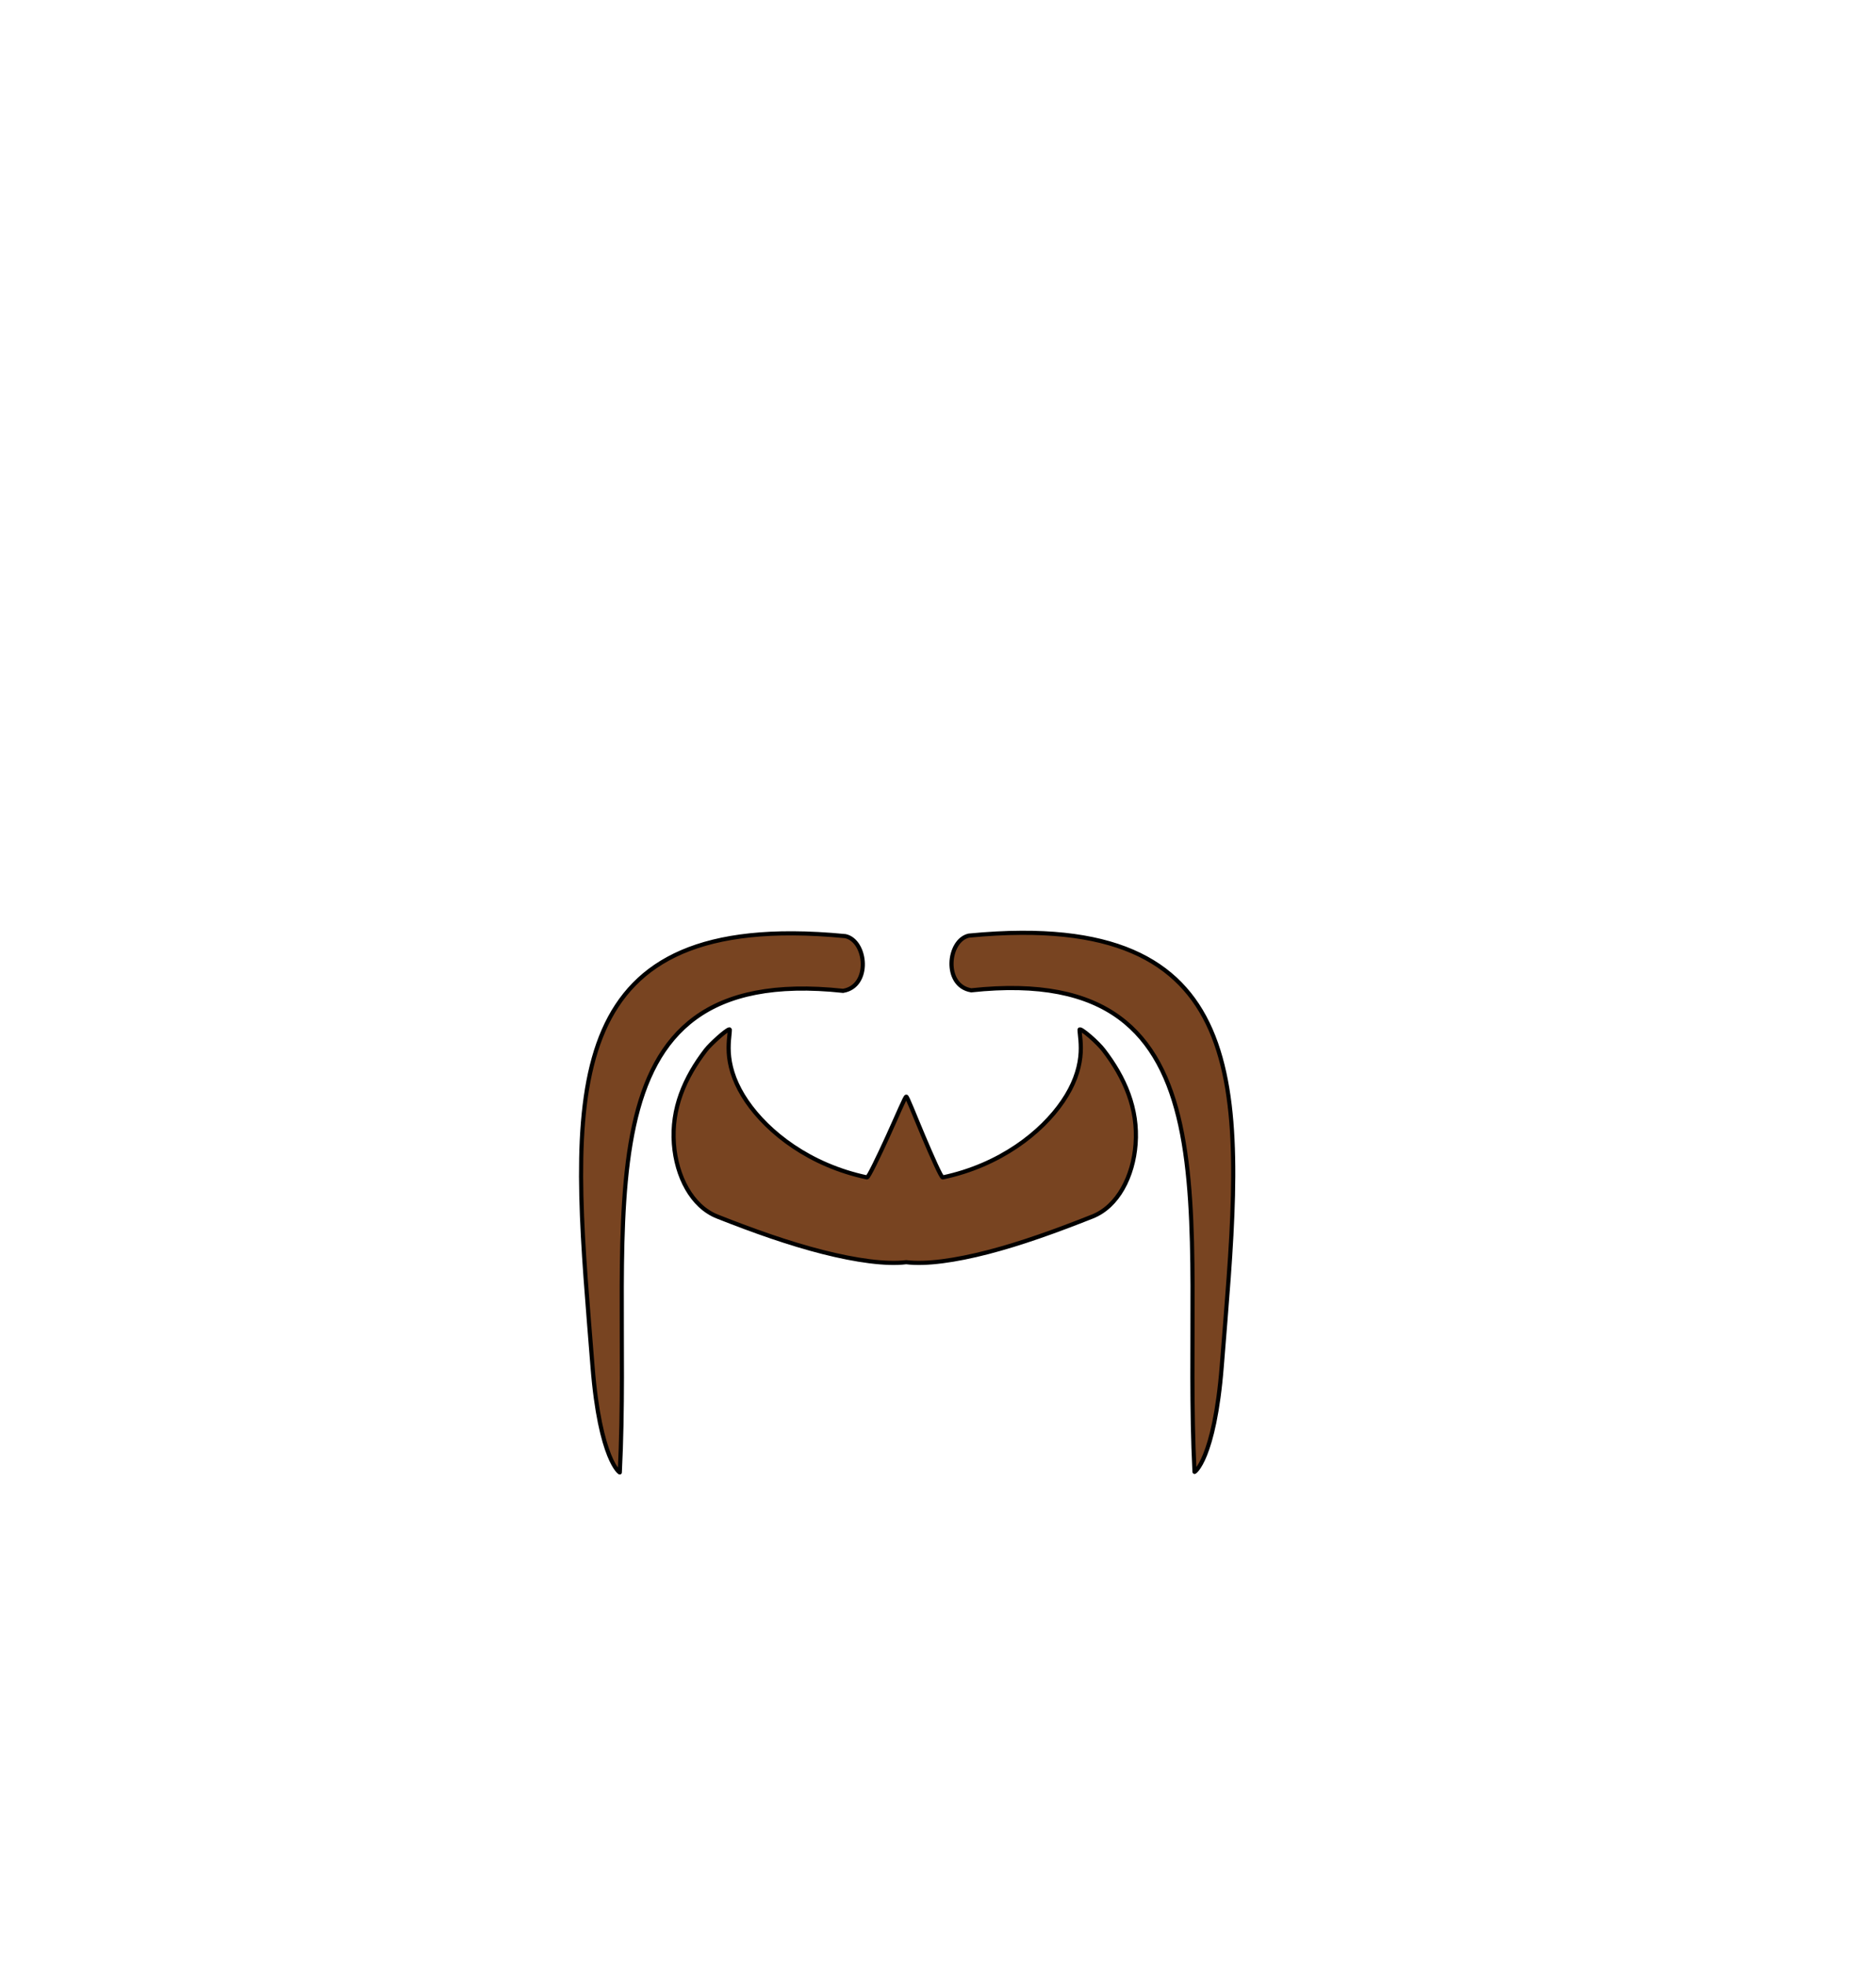 <?xml version="1.0" encoding="UTF-8" standalone="no"?>
<!-- Created with Inkscape (http://www.inkscape.org/) -->

<svg
   width="840"
   height="880"
   viewBox="0 0 222.25 232.833"
   version="1.1"
   id="mySVG"
   inkscape:version="1.2.2 (732a01da63, 2022-12-09)"
   sodipodi:docname="beard_khan.svg"
   xmlns:inkscape="http://www.inkscape.org/namespaces/inkscape"
   xmlns:sodipodi="http://sodipodi.sourceforge.net/DTD/sodipodi-0.dtd"
   xmlns="http://www.w3.org/2000/svg"
   xmlns:svg="http://www.w3.org/2000/svg">
  <sodipodi:namedview
     id="namedview7"
     pagecolor="#ffffff"
     bordercolor="#666666"
     borderopacity="1.0"
     inkscape:showpageshadow="2"
     inkscape:pageopacity="0.0"
     inkscape:pagecheckerboard="0"
     inkscape:deskcolor="#d1d1d1"
     inkscape:document-units="mm"
     showgrid="false"
     showguides="true"
     inkscape:zoom="5.9081368"
     inkscape:cx="361.78919"
     inkscape:cy="513.86759"
     inkscape:window-width="2560"
     inkscape:window-height="1369"
     inkscape:window-x="1912"
     inkscape:window-y="-8"
     inkscape:window-maximized="1"
     inkscape:current-layer="layer1"
     inkscape:pageshadow="2"
     units="px"
     inkscape:guide-bbox="true">
    <inkscape:grid
       type="xygrid"
       id="grid9" />
    <sodipodi:guide
       position="70.932,122.508"
       orientation="0,-1"
       id="guide1575"
       inkscape:locked="false" />
    <sodipodi:guide
       position="107.412,134.225"
       orientation="-1,0"
       id="guide1971"
       inkscape:locked="false"
       inkscape:label=""
       inkscape:color="rgb(0,134,229)" />
  </sodipodi:namedview>
  <defs
     id="defs2">
    <inkscape:path-effect
       effect="envelope"
       id="path-effect2005"
       is_visible="true"
       lpeversion="1"
       yy="true"
       xx="true"
       bendpath1="M 88.932,121.913 H 125.583"
       bendpath2="m 134.719,122.182 v 27.505"
       bendpath3="M 79.841,149.687 H 134.719"
       bendpath4="m 79.841,122.182 v 27.505"
       bendpath1-nodetypes="cc" />
    <inkscape:path-effect
       effect="simplify"
       id="path-effect4085"
       is_visible="true"
       lpeversion="1"
       steps="1"
       threshold="0.002"
       smooth_angles="360"
       helper_size="0"
       simplify_individual_paths="false"
       simplify_just_coalesce="false" />
    <inkscape:path-effect
       effect="simplify"
       id="path-effect14166"
       is_visible="true"
       lpeversion="1"
       steps="1"
       threshold="0.002"
       smooth_angles="360"
       helper_size="0"
       simplify_individual_paths="false"
       simplify_just_coalesce="false" />
    <inkscape:path-effect
       effect="simplify"
       id="path-effect2574"
       is_visible="true"
       lpeversion="1"
       steps="1"
       threshold="0.002"
       smooth_angles="360"
       helper_size="0"
       simplify_individual_paths="false"
       simplify_just_coalesce="false" />
    <inkscape:path-effect
       effect="simplify"
       id="path-effect441"
       is_visible="true"
       lpeversion="1"
       steps="1"
       threshold="0.002"
       smooth_angles="360"
       helper_size="0"
       simplify_individual_paths="false"
       simplify_just_coalesce="false" />
    <inkscape:path-effect
       effect="simplify"
       id="path-effect437"
       is_visible="true"
       lpeversion="1"
       steps="1"
       threshold="0.002"
       smooth_angles="360"
       helper_size="0"
       simplify_individual_paths="false"
       simplify_just_coalesce="false" />
  </defs>
  <g
     inkscape:label="Ebene 1"
     inkscape:groupmode="layer"
     id="layer1">
    <path
       id="beard"
       style="fill:#784421;stroke:#000000;stroke-width:0.492;stroke-linecap:square;stroke-dasharray:none;stroke-opacity:1"
       inkscape:label="beard"
       d="M 121.014 110.469 C 119.083 110.477 117.009 110.587 114.784 110.803 C 112.251 111.358 111.733 116.741 115.064 117.281 C 147.367 113.801 139.992 144.343 141.513 174.305 C 141.445 174.447 143.868 172.885 144.743 161.778 C 147.016 132.931 149.987 110.338 121.014 110.469 z M 93.927 110.532 C 64.954 110.401 67.925 132.995 70.198 161.841 C 71.073 172.949 73.496 174.51 73.428 174.368 C 74.949 144.406 67.574 113.865 99.877 117.344 C 103.208 116.804 102.69 111.421 100.157 110.866 C 97.932 110.65 95.858 110.54 93.927 110.532 z M 86.402 121.907 C 86.039 121.946 84.144 123.675 83.629 124.343 C 81.1 127.626 79.519 131.295 79.838 135.483 C 80.128 139.287 81.933 142.867 84.98 144.072 C 89.347 145.799 93.505 147.269 97.495 148.281 C 101.423 149.278 105.007 149.775 107.36 149.479 C 109.707 149.775 113.208 149.278 117.058 148.281 C 120.974 147.267 125.047 145.801 129.413 144.072 C 132.457 142.867 134.252 139.286 134.534 135.483 C 134.845 131.295 133.259 127.624 130.728 124.342 C 130.427 123.952 129.797 123.304 129.13 122.73 C 128.483 122.173 127.898 121.767 127.898 121.951 C 127.898 122.485 128.158 123.673 127.985 125.192 C 127.808 126.754 127.212 128.517 125.913 130.426 C 123.394 134.126 118.47 138.003 111.684 139.44 C 111.505 139.44 110.427 137.006 109.405 134.592 C 108.383 132.177 107.453 129.774 107.365 129.878 C 107.271 129.776 106.271 132.177 105.166 134.592 C 104.062 137.007 102.896 139.44 102.717 139.44 C 95.93 138.003 90.997 134.126 88.469 130.426 C 87.165 128.517 86.564 126.755 86.382 125.193 C 86.206 123.674 86.463 122.486 86.46 121.952 C 86.46 121.917 86.44 121.903 86.402 121.907 L 86.402 121.907 z " />
  </g>
</svg>
